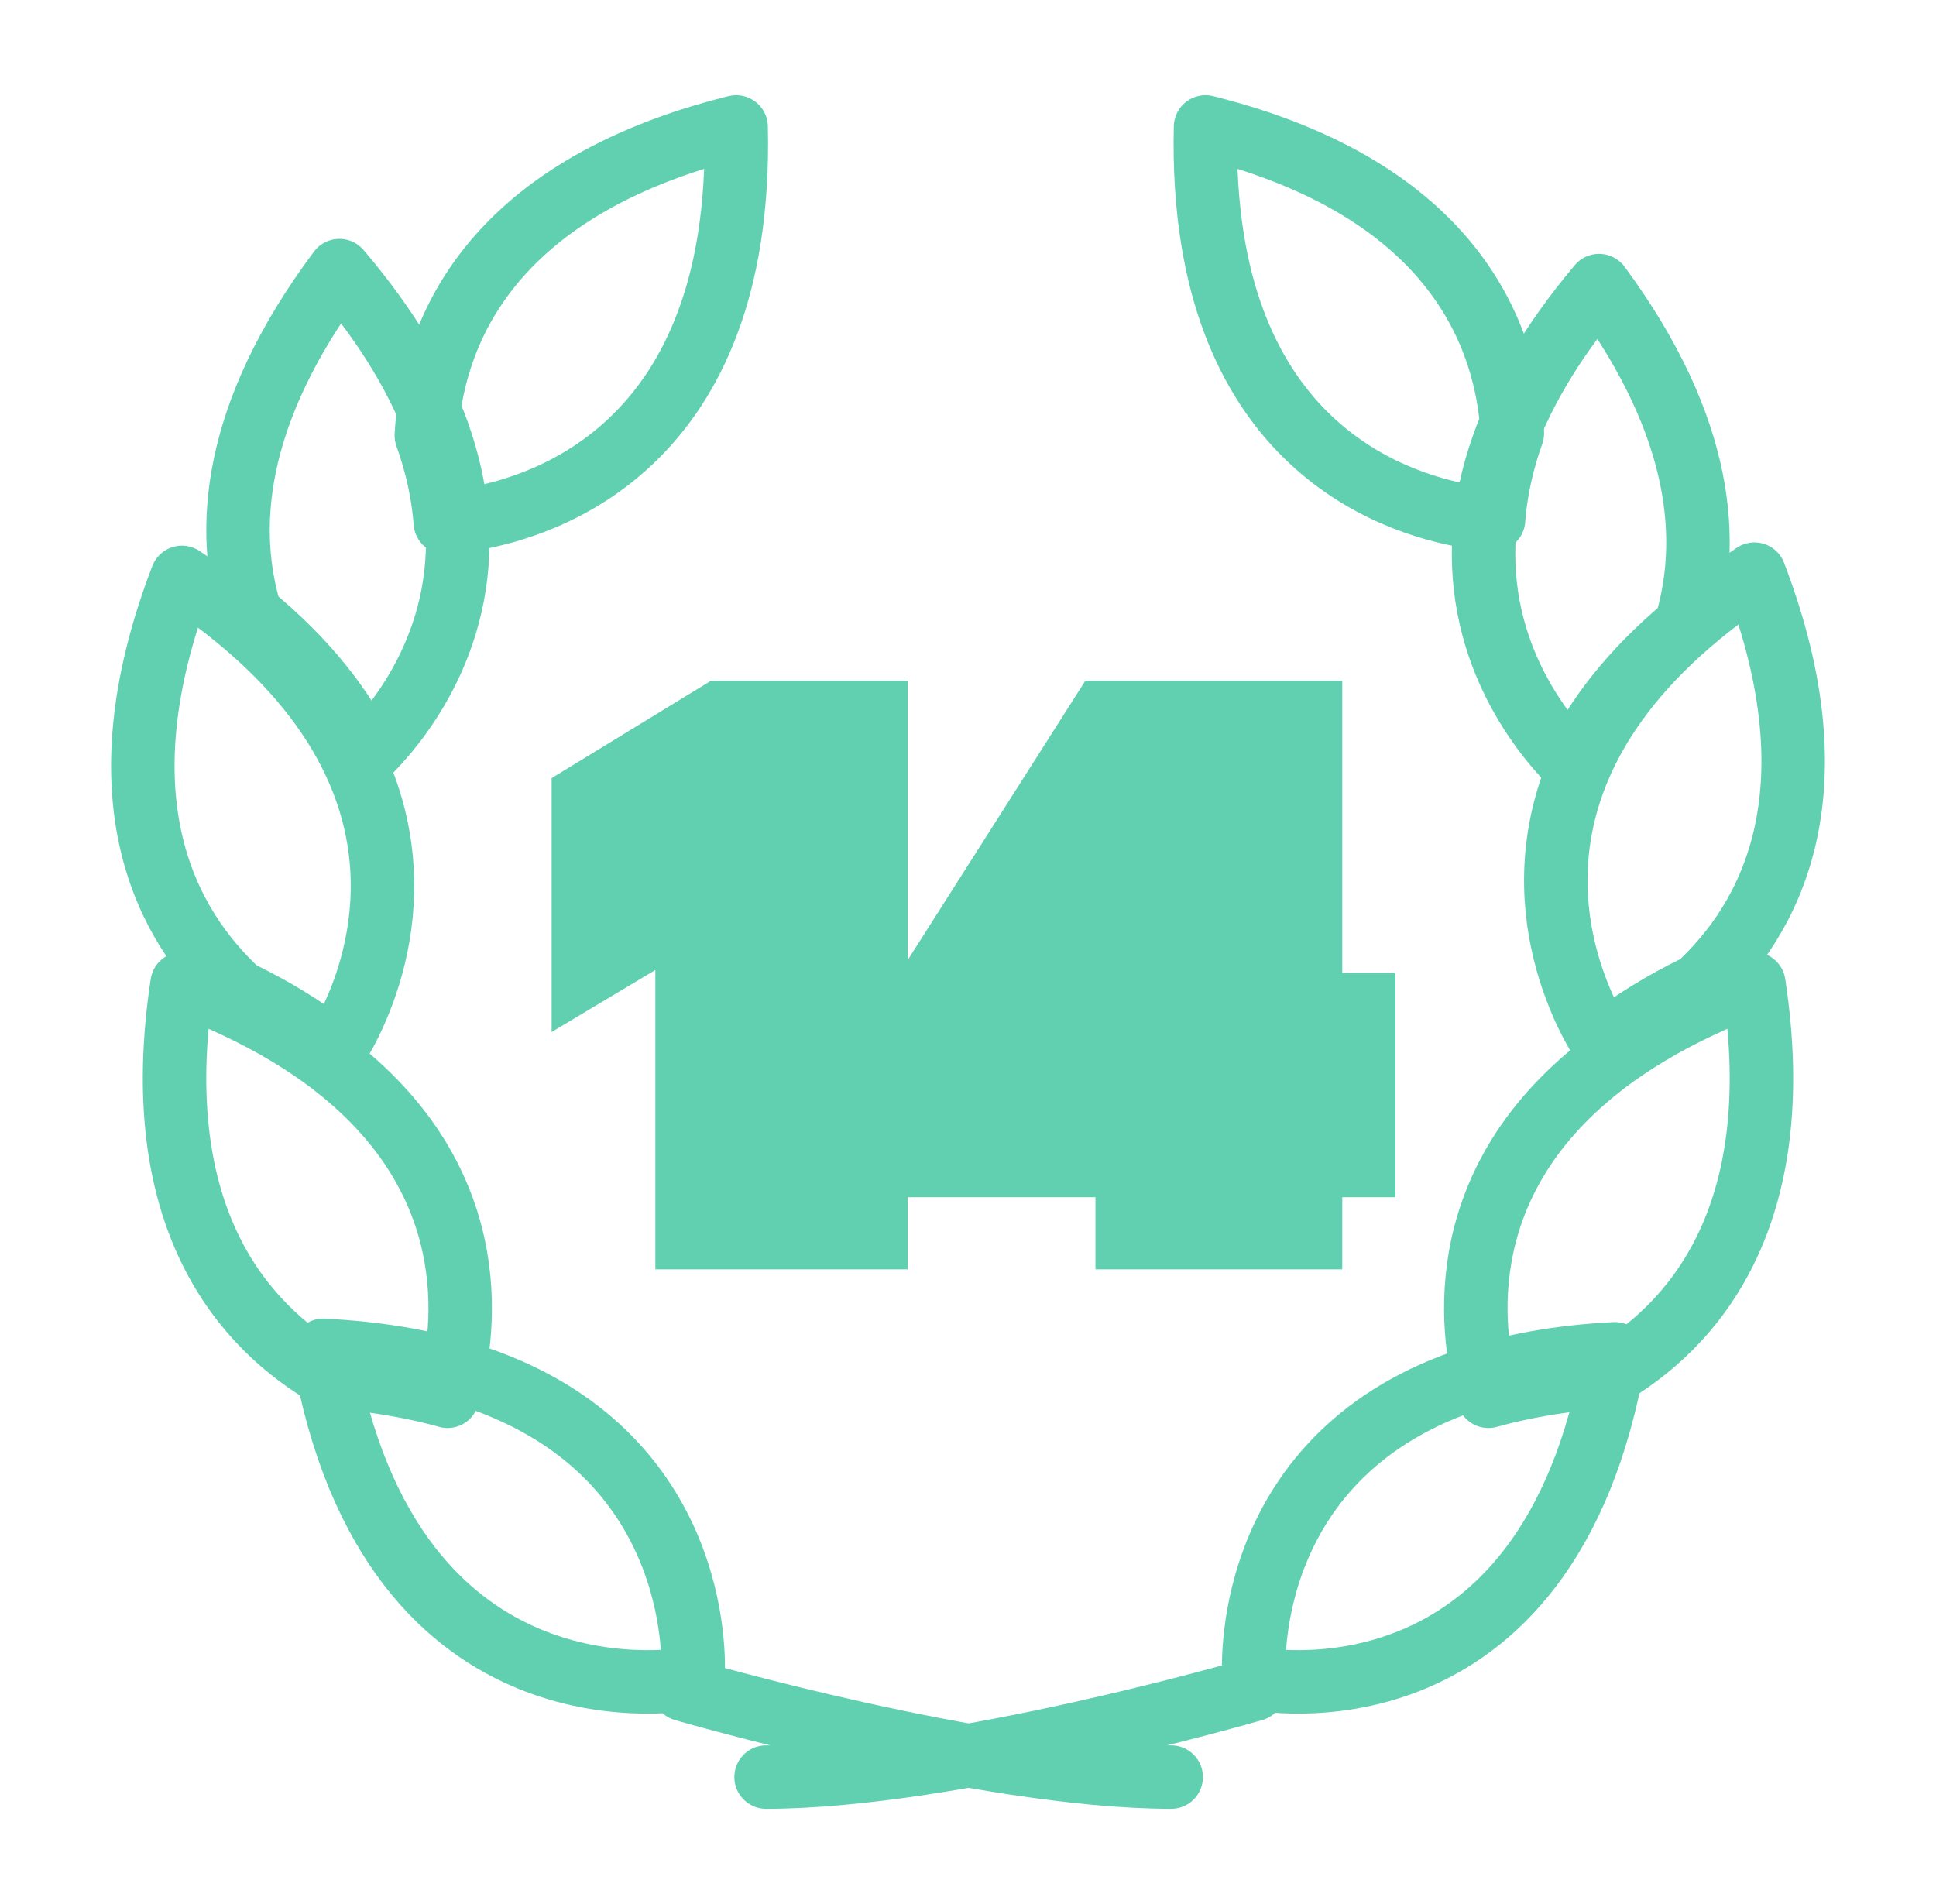 <svg width="61" height="60" viewBox="0 0 61 60" fill="none" xmlns="http://www.w3.org/2000/svg">
<path d="M39.5 53.24C39.5 53.24 30.029 56 24.138 56M21.54 53.24C21.54 53.24 31.011 56 36.902 56M11.135 23.943C13.393 28.669 10.802 32.712 10.529 33.118L10.418 33.029V33.028C9.613 32.402 8.654 31.803 7.514 31.253C5.28 29.194 3.038 25.22 5.733 18.195C6.371 18.619 6.949 19.047 7.472 19.478V19.479C9.268 20.955 10.413 22.453 11.109 23.889V23.89M22.974 7.551C21.718 15.377 15.6 16.344 14.031 16.464C14.029 16.425 14.025 16.386 14.021 16.347C13.949 15.526 13.765 14.65 13.433 13.722C13.604 10.689 15.235 5.983 23.194 4C23.225 5.318 23.143 6.496 22.974 7.551V7.551Z" stroke="#61D0B0" stroke-width="2" stroke-miterlimit="10" stroke-linecap="round" stroke-linejoin="round"/>
<path d="M10.538 33.587C15.473 37.426 14.605 42.297 14.102 44C13.779 43.909 13.442 43.827 13.092 43.754C12.274 43.581 11.379 43.454 10.401 43.38C7.706 41.834 4.61 38.423 5.738 31C6.313 31.215 6.879 31.453 7.433 31.714C8.608 32.267 9.595 32.868 10.424 33.497V33.498" stroke="#61D0B0" stroke-width="2" stroke-miterlimit="10" stroke-linecap="round" stroke-linejoin="round"/>
<path d="M14.395 16.374C14.693 20.314 12.407 22.943 11.527 23.8C11.52 23.782 11.511 23.764 11.501 23.747V23.746C10.812 22.32 9.677 20.833 7.898 19.368V19.367C7.091 16.752 7.275 13.1 10.694 8.527C12.265 10.37 13.244 12.085 13.803 13.652C14.131 14.573 14.314 15.443 14.385 16.258M49.928 23.8C47.692 28.492 50.258 32.506 50.529 32.909L50.639 32.821V32.82C51.435 32.197 52.385 31.603 53.514 31.057C55.727 29.013 57.948 25.067 55.279 18.093C54.647 18.514 54.074 18.939 53.556 19.367V19.368C51.778 20.833 50.643 22.32 49.954 23.746V23.747M21.835 52.857C21.834 52.876 21.833 52.886 21.833 52.886C21.833 52.886 12.305 54.843 10.186 42.551C10.393 42.562 10.596 42.575 10.794 42.59C11.735 42.662 12.595 42.788 13.381 42.959C13.719 43.031 14.043 43.113 14.353 43.202C22.14 45.427 21.865 52.355 21.835 52.857V52.857ZM38.202 7.525C39.446 15.295 45.506 16.255 47.06 16.374C47.062 16.336 47.065 16.297 47.069 16.258C47.141 15.443 47.324 14.573 47.652 13.652C47.482 10.641 45.867 5.969 37.984 4C37.953 5.309 38.035 6.478 38.202 7.525V7.525Z" stroke="#61D0B0" stroke-width="2" stroke-miterlimit="10" stroke-linecap="round" stroke-linejoin="round"/>
<path d="M50.462 33.587C45.527 37.426 46.395 42.297 46.898 44C47.221 43.909 47.558 43.827 47.908 43.754C48.727 43.581 49.621 43.454 50.599 43.38C53.294 41.834 56.39 38.423 55.261 31C54.687 31.215 54.121 31.453 53.567 31.714C52.392 32.267 51.405 32.868 50.576 33.497V33.498" stroke="#61D0B0" stroke-width="2" stroke-miterlimit="10" stroke-linecap="round" stroke-linejoin="round"/>
<path d="M46.77 16.763C46.479 20.661 48.711 23.262 49.569 24.11C49.577 24.093 49.585 24.075 49.595 24.058V24.057C50.267 22.646 51.375 21.175 53.111 19.725V19.724C53.899 17.137 53.72 13.524 50.383 9C48.849 10.824 47.893 12.52 47.348 14.07C47.027 14.982 46.849 15.842 46.779 16.649M39.508 52.858C39.509 52.877 39.51 52.887 39.51 52.887C39.51 52.887 48.81 54.823 50.878 42.662C50.677 42.673 50.478 42.685 50.284 42.7C49.367 42.772 48.527 42.896 47.759 43.066C47.43 43.137 47.114 43.218 46.811 43.307C39.211 45.507 39.478 52.361 39.508 52.858Z" stroke="#61D0B0" stroke-width="2" stroke-miterlimit="10" stroke-linecap="round" stroke-linejoin="round"/>
<path d="M26.597 23.454H28.597V21.454H26.597V23.454ZM26.597 38V40H28.597V38H26.597ZM22.648 38H20.648V40H22.648V38ZM22.648 27.091H24.648V25.091H22.648V27.091ZM22.562 27.091V25.091H22.01L21.536 25.375L22.562 27.091ZM19.381 28.994H17.381V32.521L20.407 30.711L19.381 28.994ZM19.381 25.642L18.338 23.936L17.381 24.52V25.642H19.381ZM22.96 23.454V21.454H22.398L21.917 21.748L22.96 23.454ZM24.597 23.454V38H28.597V23.454H24.597ZM26.597 36H22.648V40H26.597V36ZM24.648 38V27.091H20.648V38H24.648ZM22.648 25.091H22.562V29.091H22.648V25.091ZM21.536 25.375L18.354 27.278L20.407 30.711L23.589 28.807L21.536 25.375ZM21.381 28.994V25.642H17.381V28.994H21.381ZM20.424 27.349L24.003 25.161L21.917 21.748L18.338 23.936L20.424 27.349ZM22.96 25.454H26.597V21.454H22.96V25.454ZM29.441 35.727H27.441V37.727H29.441V35.727ZM29.441 32.659L27.753 31.586L27.441 32.077V32.659H29.441ZM35.293 23.454V21.454H34.195L33.606 22.381L35.293 23.454ZM38.077 23.454H40.077V21.454H38.077V23.454ZM38.077 27.546V29.546H40.077V27.546H38.077ZM36.486 27.546V25.546H35.383L34.795 26.479L36.486 27.546ZM33.333 32.545L31.641 31.479L31.333 31.967V32.545H33.333ZM33.333 32.659H31.333V34.659H33.333V32.659ZM41.969 32.659H43.969V30.659H41.969V32.659ZM41.969 35.727V37.727H43.969V35.727H41.969ZM36.515 38H34.515V40H36.515V38ZM36.515 34.79L34.519 34.662L34.515 34.726V34.79H36.515ZM36.6 33.455L38.596 33.582L38.6 33.518V33.455H36.6ZM36.6 23.454V21.454H34.6V23.454H36.6ZM40.293 23.454H42.293V21.454H40.293V23.454ZM40.293 38V40H42.293V38H40.293ZM31.441 35.727V32.659H27.441V35.727H31.441ZM31.129 33.732L36.981 24.528L33.606 22.381L27.753 31.586L31.129 33.732ZM35.293 25.454H38.077V21.454H35.293V25.454ZM36.077 23.454V27.546H40.077V23.454H36.077ZM38.077 25.546H36.486V29.546H38.077V25.546ZM34.795 26.479L31.641 31.479L35.025 33.612L38.178 28.612L34.795 26.479ZM31.333 32.545V32.659H35.333V32.545H31.333ZM33.333 34.659H41.969V30.659H33.333V34.659ZM39.969 32.659V35.727H43.969V32.659H39.969ZM41.969 33.727H29.441V37.727H41.969V33.727ZM38.515 38V34.79H34.515V38H38.515ZM38.511 34.917L38.596 33.582L34.604 33.327L34.519 34.662L38.511 34.917ZM38.6 33.455V23.454H34.6V33.455H38.6ZM36.6 25.454H40.293V21.454H36.6V25.454ZM38.293 23.454V38H42.293V23.454H38.293ZM40.293 36H36.515V40H40.293V36Z" fill="#61D0B0"/>
</svg>
